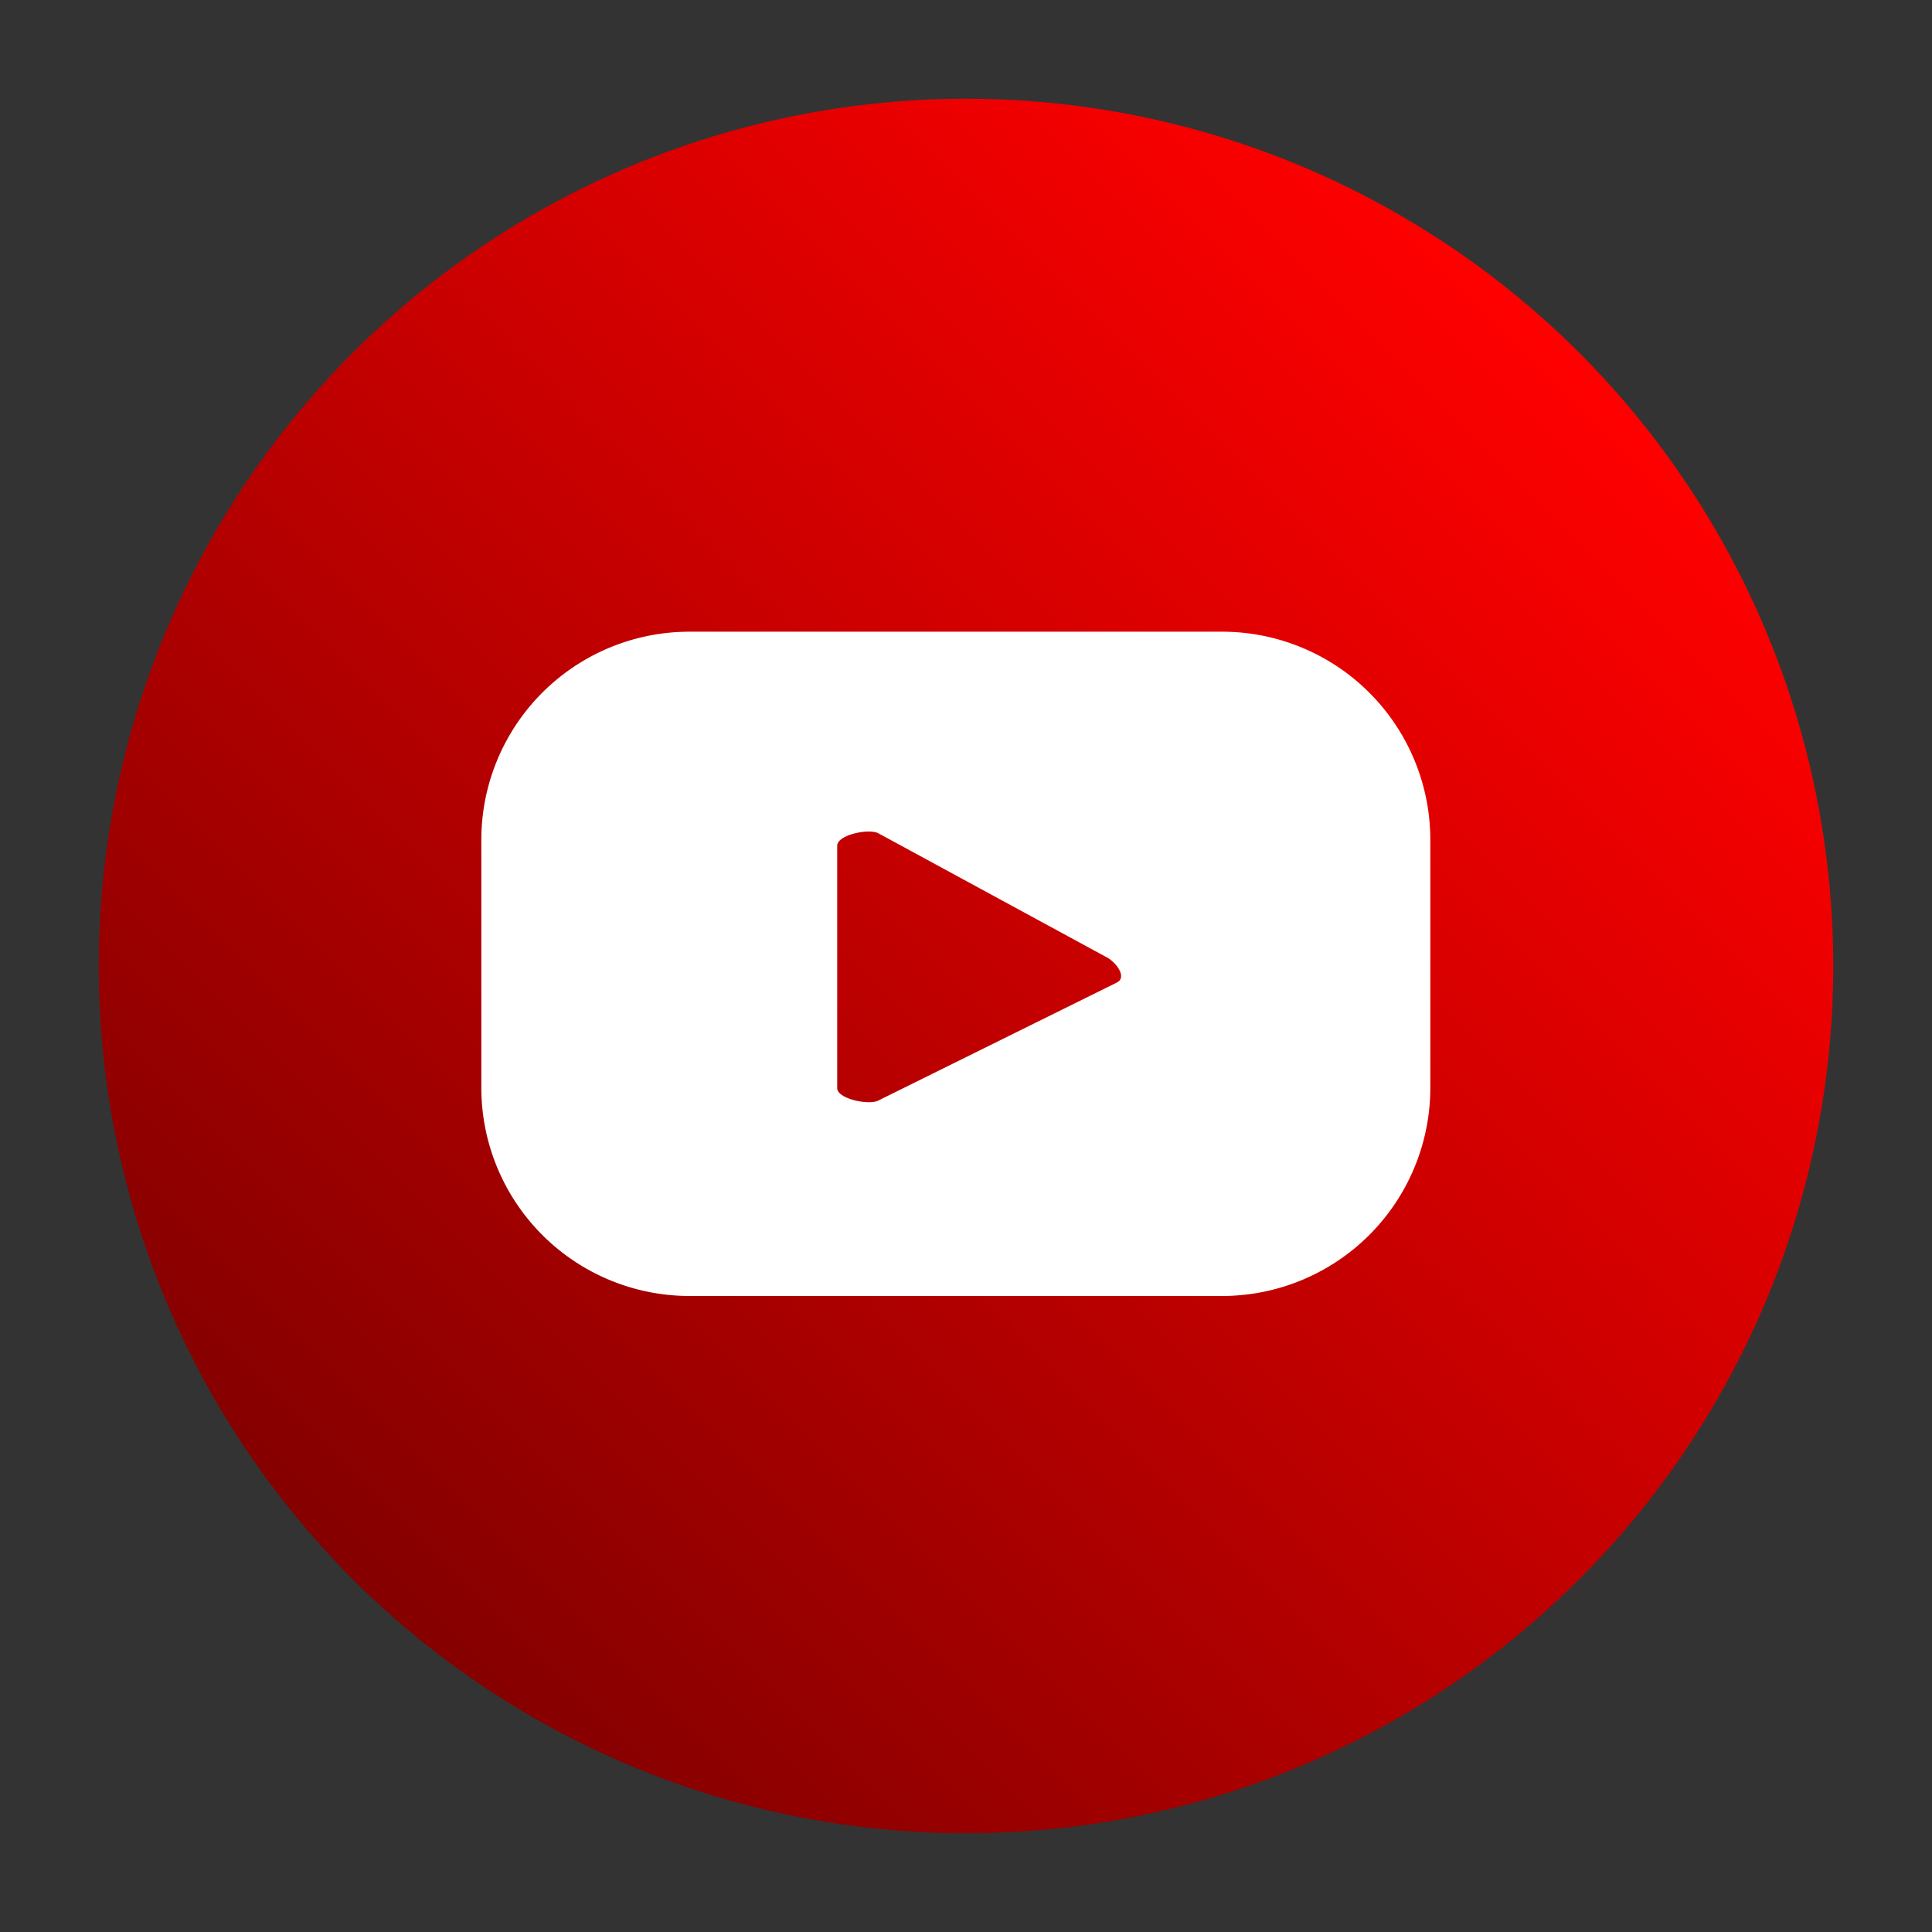 <svg xmlns="http://www.w3.org/2000/svg" xmlns:xlink="http://www.w3.org/1999/xlink" viewBox="0 0 219.32 219.32"><rect x="0" y="0" width="219.32" height="219.32" fill="#333333" stroke="none"/><defs><style>.cls-1{fill:url(#Degradado_sin_nombre_7);}.cls-2{fill:#fff;}</style><linearGradient id="Degradado_sin_nombre_7" x1="179.27" y1="40.05" x2="40.05" y2="179.27" gradientUnits="userSpaceOnUse"><stop offset="0" stop-color="red"/><stop offset="1" stop-color="#850000"/></linearGradient></defs><g id="ELEMENTS"><circle class="cls-1" cx="109.66" cy="109.66" r="98.45"/><path class="cls-2" d="M162.37,95.35a23.64,23.64,0,0,0-23.64-23.64H78.28A23.63,23.63,0,0,0,54.64,95.35v28.13a23.64,23.64,0,0,0,23.64,23.64h60.45a23.65,23.65,0,0,0,23.64-23.64Zm-35.55,16.17L99.71,124.93c-1.06.57-4.67-.19-4.67-1.4V96c0-1.23,3.64-2,4.7-1.39l26,14.12C126.78,109.35,127.92,110.92,126.82,111.52Z"/></g></svg>